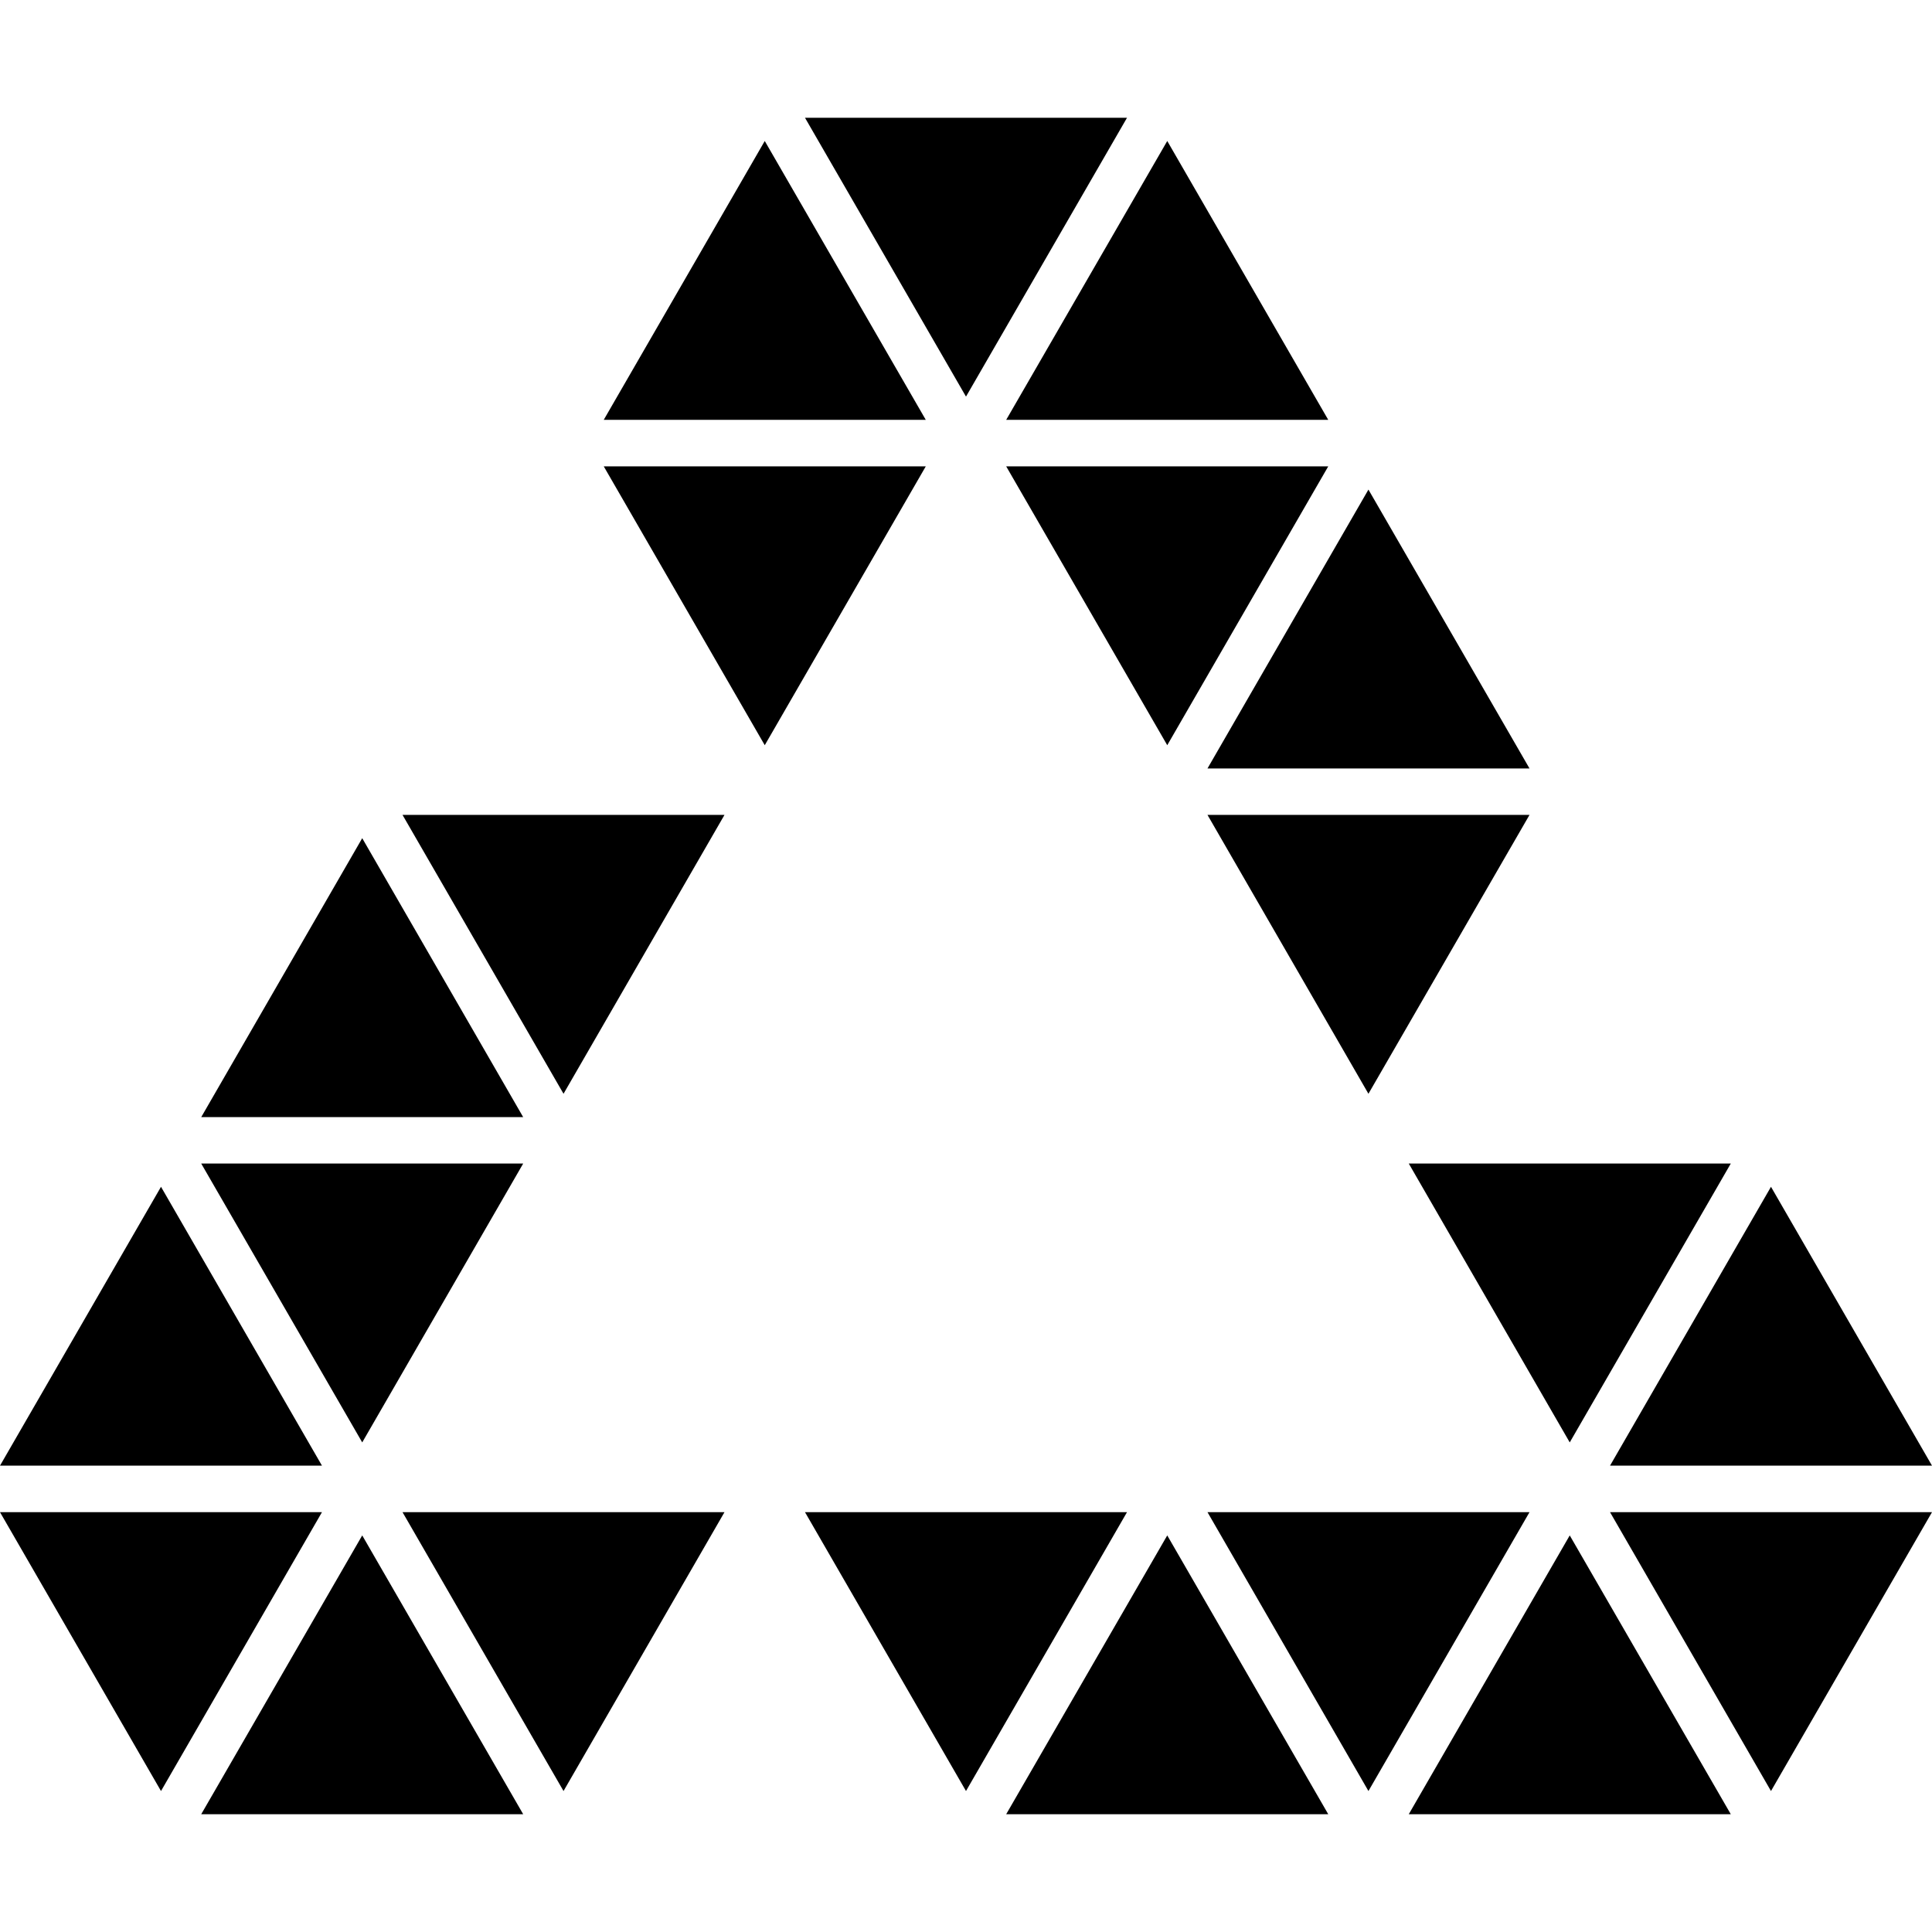 <?xml version="1.0" encoding="iso-8859-1"?>
<!-- Generator: Adobe Illustrator 16.0.0, SVG Export Plug-In . SVG Version: 6.00 Build 0)  -->
<!DOCTYPE svg PUBLIC "-//W3C//DTD SVG 1.1//EN" "http://www.w3.org/Graphics/SVG/1.1/DTD/svg11.dtd">
<svg version="1.1" id="Capa_1" xmlns="http://www.w3.org/2000/svg" xmlns:xlink="http://www.w3.org/1999/xlink" x="0px" y="0px"
	 width="227.033px" height="227.032px" viewBox="0 0 227.033 227.032" style="enable-background:new 0 0 227.033 227.032;"
	 xml:space="preserve">
<g>
	<g>
		<polygon points="118.239,54.802 137.166,87.571 156.085,54.802 		"/>
		<polygon points="70.947,54.802 89.868,87.571 108.791,54.802 		"/>
		<polygon points="179.735,90.302 160.808,57.532 141.894,90.302 		"/>
		<polygon points="160.808,128.532 179.735,95.761 141.894,95.761 		"/>
		<polygon points="132.437,13.84 94.596,13.84 113.516,46.606 		"/>
		<polygon points="89.868,16.568 70.947,49.337 108.791,49.337 		"/>
		<polygon points="156.085,49.337 137.166,16.568 118.239,49.337 		"/>
		<polygon points="66.221,128.532 85.136,95.761 47.301,95.761 		"/>
		<polygon points="42.566,98.497 23.646,131.275 61.481,131.275 		"/>
		<polygon points="61.481,136.731 23.646,136.731 42.566,169.5 		"/>
		<polygon points="18.92,139.462 0,172.231 37.835,172.231 		"/>
		<polygon points="66.221,210.468 85.136,177.698 47.301,177.698 		"/>
		<polygon points="0,177.698 18.92,210.468 37.835,177.698 		"/>
		<polygon points="23.646,213.192 61.481,213.192 42.566,180.429 		"/>
		<polygon points="184.463,169.5 203.389,136.731 165.548,136.731 		"/>
		<polygon points="227.033,172.231 208.112,139.462 189.198,172.231 		"/>
		<polygon points="208.112,210.468 227.033,177.698 189.198,177.698 		"/>
		<polygon points="141.894,177.698 160.808,210.468 179.735,177.698 		"/>
		<polygon points="94.596,177.698 113.516,210.468 132.437,177.698 		"/>
		<polygon points="118.239,213.192 156.085,213.192 137.166,180.429 		"/>
		<polygon points="165.548,213.192 203.389,213.192 184.463,180.429 		"/>
	</g>
</g>
<g>
</g>
<g>
</g>
<g>
</g>
<g>
</g>
<g>
</g>
<g>
</g>
<g>
</g>
<g>
</g>
<g>
</g>
<g>
</g>
<g>
</g>
<g>
</g>
<g>
</g>
<g>
</g>
<g>
</g>
</svg>
